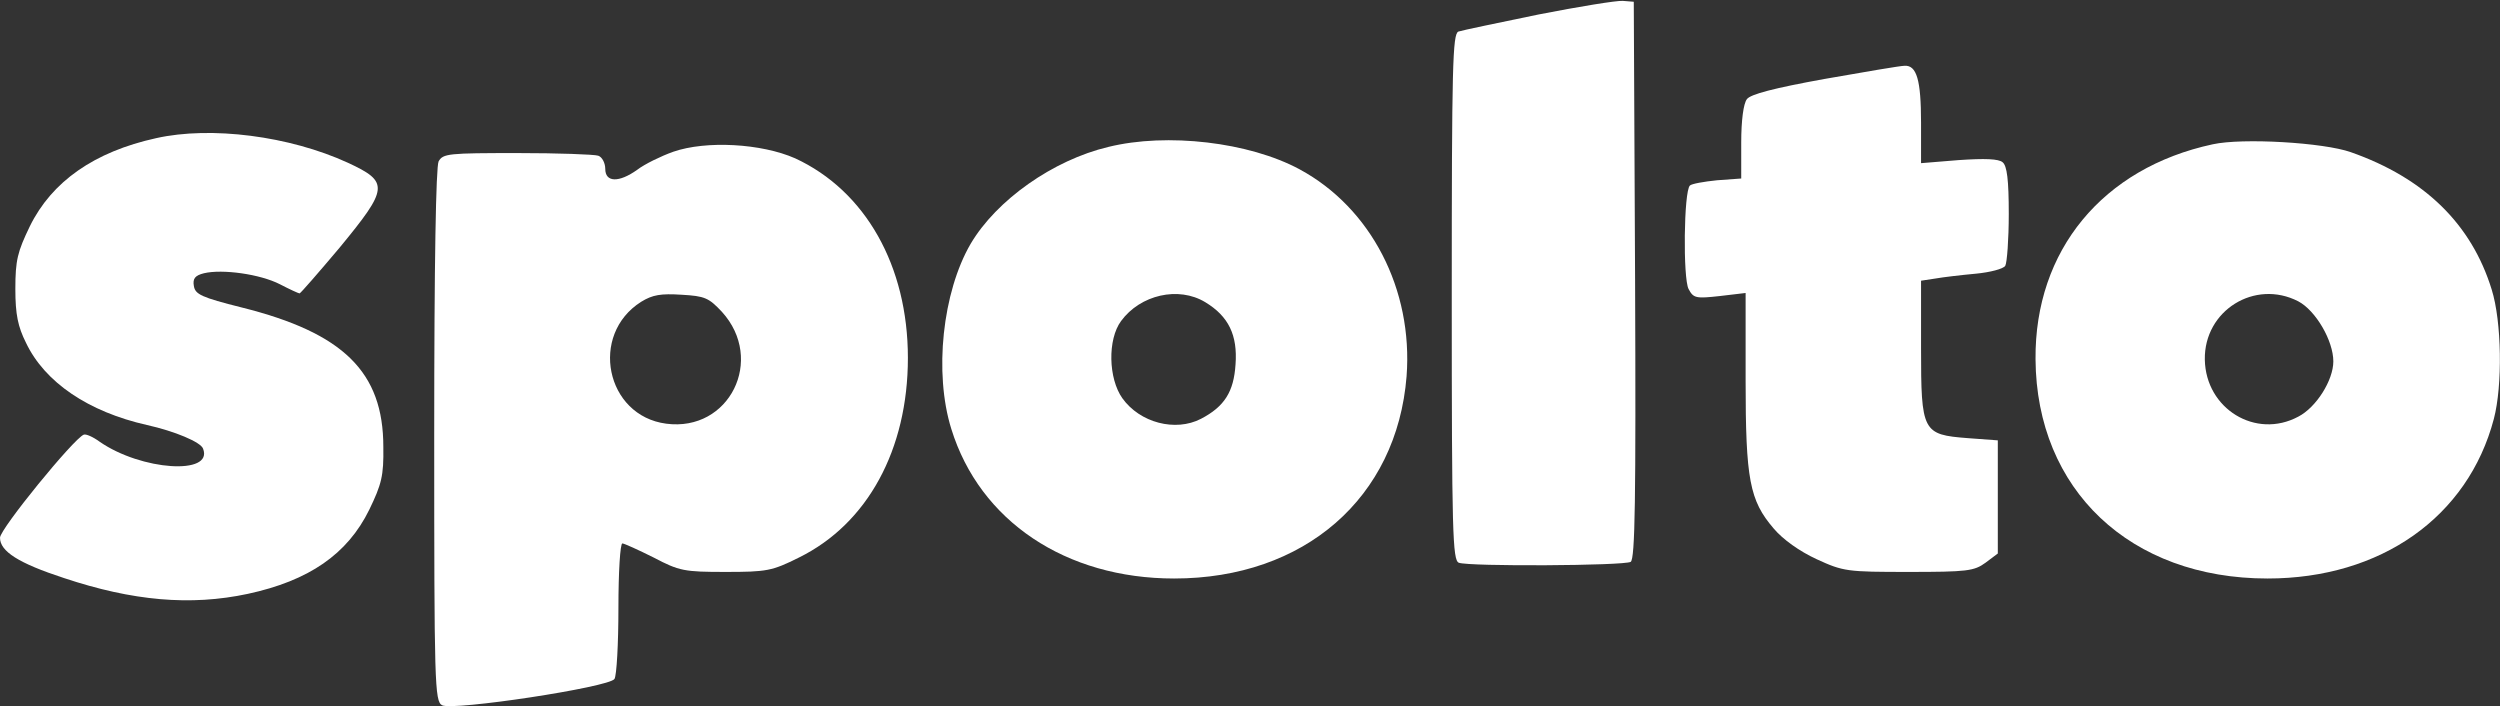 <svg width="570" height="161" viewBox="0 0 570 161" fill="none" xmlns="http://www.w3.org/2000/svg">
<rect x="0" y="0" width="570" height="161" fill="#333333" stroke="none"/>
<path d="M350.8 3.301C341.6 5.201 333.4 6.901 332.5 7.201C331.2 7.801 331 14.9 331 67.8C331 121.501 331.2 127.701 332.6 128.301C334.9 129.201 370.3 129.001 371.8 128.101C372.8 127.401 373 113.901 372.8 63.8L372.5 0.401L370 0.201C368.6 0.101 360 1.501 350.8 3.301Z" fill="white"/>
<path d="M416 18C404.4 20.1 399.1 21.5 398.3 22.6C397.5 23.6 397 27.5 397 32.5V40.7L391.5 41.1C388.5 41.4 385.7 41.9 385.3 42.3C383.9 43.6 383.7 63.5 385 65.9C386.1 68 386.7 68.1 392.1 67.5L398 66.8V86.7C398 109.3 398.9 114.1 404.4 120.5C406.5 123 410.3 125.7 414.2 127.5C420.3 130.3 421.1 130.4 435.2 130.4C448.5 130.4 450.1 130.2 452.7 128.3L455.5 126.2V113.3V100.4L448.7 99.9C438.3 99.1 438 98.5 438 79.3V64L441.3 63.5C443 63.2 447.2 62.7 450.5 62.4C453.7 62.1 456.8 61.3 457.2 60.6C457.6 59.9 458 54.6 458 48.8C458 41 457.6 37.8 456.6 37C455.7 36.2 452.5 36.1 446.6 36.5L438 37.2V28C438 18.2 437 14.8 434.2 15C433.3 15 425.1 16.4 416 18Z" fill="white"/>
<path d="M35.6 31.5C21.5 34.6 11.8 41.4 6.8 51.6C4 57.4 3.5 59.3 3.5 65.9C3.5 71.7 4.1 74.5 5.9 78.1C10.2 87.2 20.2 93.9 33.5 96.9C39.8 98.3 45.8 100.8 46.3 102.3C48.7 108.4 32.2 107.3 22.7 100.7C21.2 99.6 19.6 98.9 19.1 99.1C16.8 100 0 120.6 0 122.6C0 125.7 4.2 128.4 14.6 131.8C30.2 137 43.4 138.2 56.5 135.4C70.4 132.4 79.2 126.4 84.2 116.2C87 110.4 87.5 108.5 87.4 101.9C87.4 84.8 78.3 75.9 55.1 70.1C45.9 67.8 44.5 67.1 44.2 65.2C43.9 63.5 44.5 62.8 46.5 62.3C50.7 61.3 59.3 62.5 63.8 64.8C66.1 66 68.1 66.9 68.3 66.9C68.5 66.9 72.6 62.2 77.4 56.5C88.6 42.9 88.8 41.5 79.3 37.1C66 31 48.1 28.7 35.6 31.5Z" fill="white"/>
<path d="M252.7 33.5C240.1 36.5 227.2 45.6 221.3 55.6C214.9 66.6 212.9 85 216.9 97.8C223.4 118.8 243 131.9 267.7 131.9C297.4 131.9 318.5 113.5 320.7 85.8C322.2 66 312.6 47.4 296.3 38.6C284.8 32.4 266.1 30.2 252.7 33.5ZM274.8 68.9C280.1 72.1 282.2 76.4 281.7 83.1C281.3 89.3 279.2 92.7 273.8 95.5C268 98.5 259.9 96.4 255.9 90.8C252.7 86.3 252.5 77.4 255.6 73.2C260 67.2 268.7 65.2 274.8 68.9Z" fill="white"/>
<path d="M504.5 32.9C479.4 38.3 463.9 57.1 464.1 81.9C464.3 111.7 485.7 131.9 517 131.9C542.8 131.9 562.7 117.9 568.6 95.5C570.6 87.9 570.4 73.3 568.1 66C563.5 51.1 552.8 40.6 536 34.7C529.8 32.5 511.3 31.4 504.5 32.9ZM524 68.7C528 70.8 532 77.7 532 82.4C532 86.7 528.1 92.9 524 95C514.3 100.2 502.9 93.2 502.7 82C502.5 70.8 514.1 63.6 524 68.7Z" fill="white"/>
<path d="M153.5 34.6C150.7 35.6 147 37.4 145.3 38.7C141.1 41.7 138 41.6 138 38.5C138 37.2 137.3 35.8 136.4 35.5C135.5 35.2 127.2 34.9 118 34.9C102.3 34.9 101 35 100 36.8C99.4 38.1 99 59.5 99 99.3C99 155.9 99.1 159.9 100.8 160.8C103.2 162.1 138.9 156.7 140.1 154.8C140.6 154 141 146.8 141 138.6C141 130.5 141.4 123.9 141.9 123.9C142.3 123.9 145.6 125.4 149 127.1C154.9 130.2 156 130.4 165.4 130.4C174.8 130.4 176 130.2 182.2 127.1C197.8 119.4 207 102.5 207 81.6C207 60.6 197.3 43.5 181.3 36.1C173.6 32.7 161 32 153.5 34.6ZM164.6 71.1C174.5 82 166.3 98.5 151.9 96.6C138.1 94.8 134.3 76.3 146.2 68.8C148.8 67.2 150.7 66.9 155.4 67.2C160.7 67.5 161.6 67.9 164.6 71.1Z" fill="white"/>
</svg>
